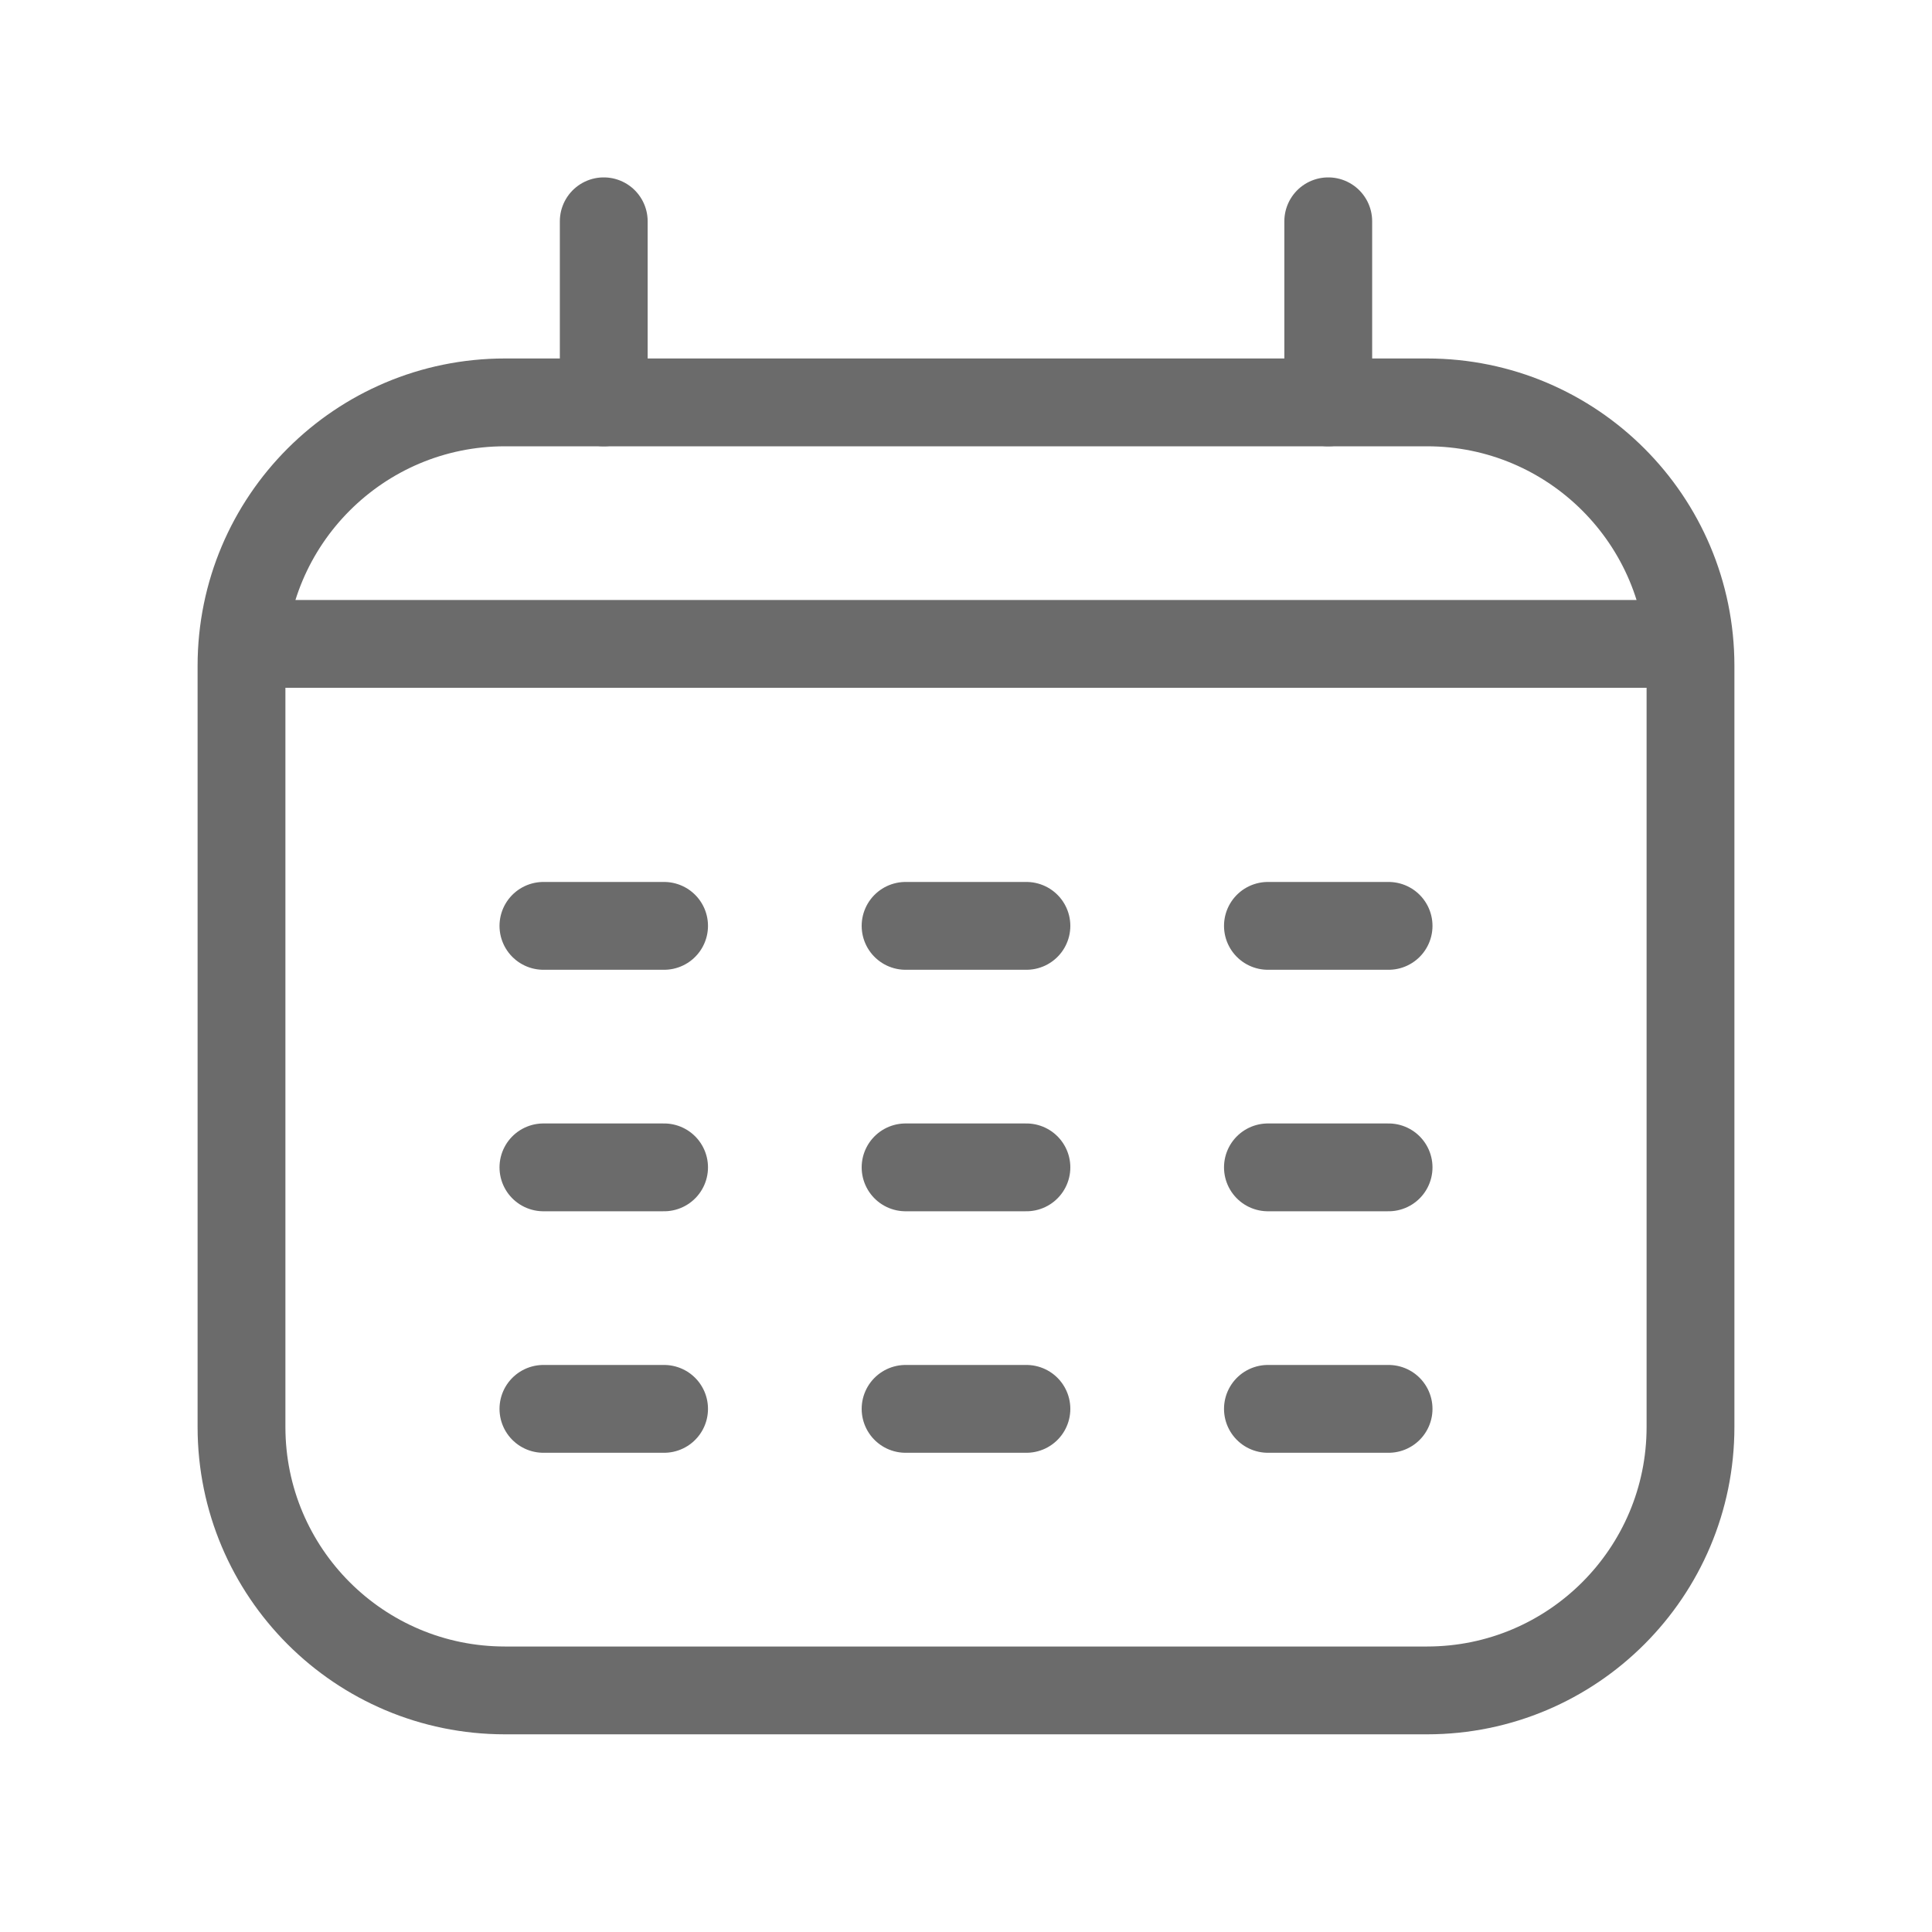 <svg width="22" height="22" viewBox="0 0 22 22" fill="none" xmlns="http://www.w3.org/2000/svg">
<path d="M18.792 7.332H3.208M5.75 19.249H16.25C17.907 19.249 19.25 17.905 19.25 16.249V7.582C19.25 5.925 17.907 4.582 16.25 4.582H5.75C4.093 4.582 2.75 5.925 2.75 7.582V16.249C2.75 17.906 4.093 19.249 5.75 19.249Z" stroke="#6B6B6B" stroke-linecap="round"/>
<path d="M6.875 4.582V2.52" stroke="#6B6B6B" stroke-linecap="round" stroke-linejoin="round"/>
<path d="M15.125 4.582V2.52" stroke="#6B6B6B" stroke-linecap="round" stroke-linejoin="round"/>
<path d="M7.562 16.043H6.188M7.562 13.293H6.188M7.562 10.543H6.188M11.688 16.043H10.312M11.688 13.293H10.312M11.688 10.543H10.312M15.812 16.043H14.438M15.812 13.293H14.438M15.812 10.543H14.438" stroke="#6B6B6B" stroke-linecap="round"/>
</svg>
